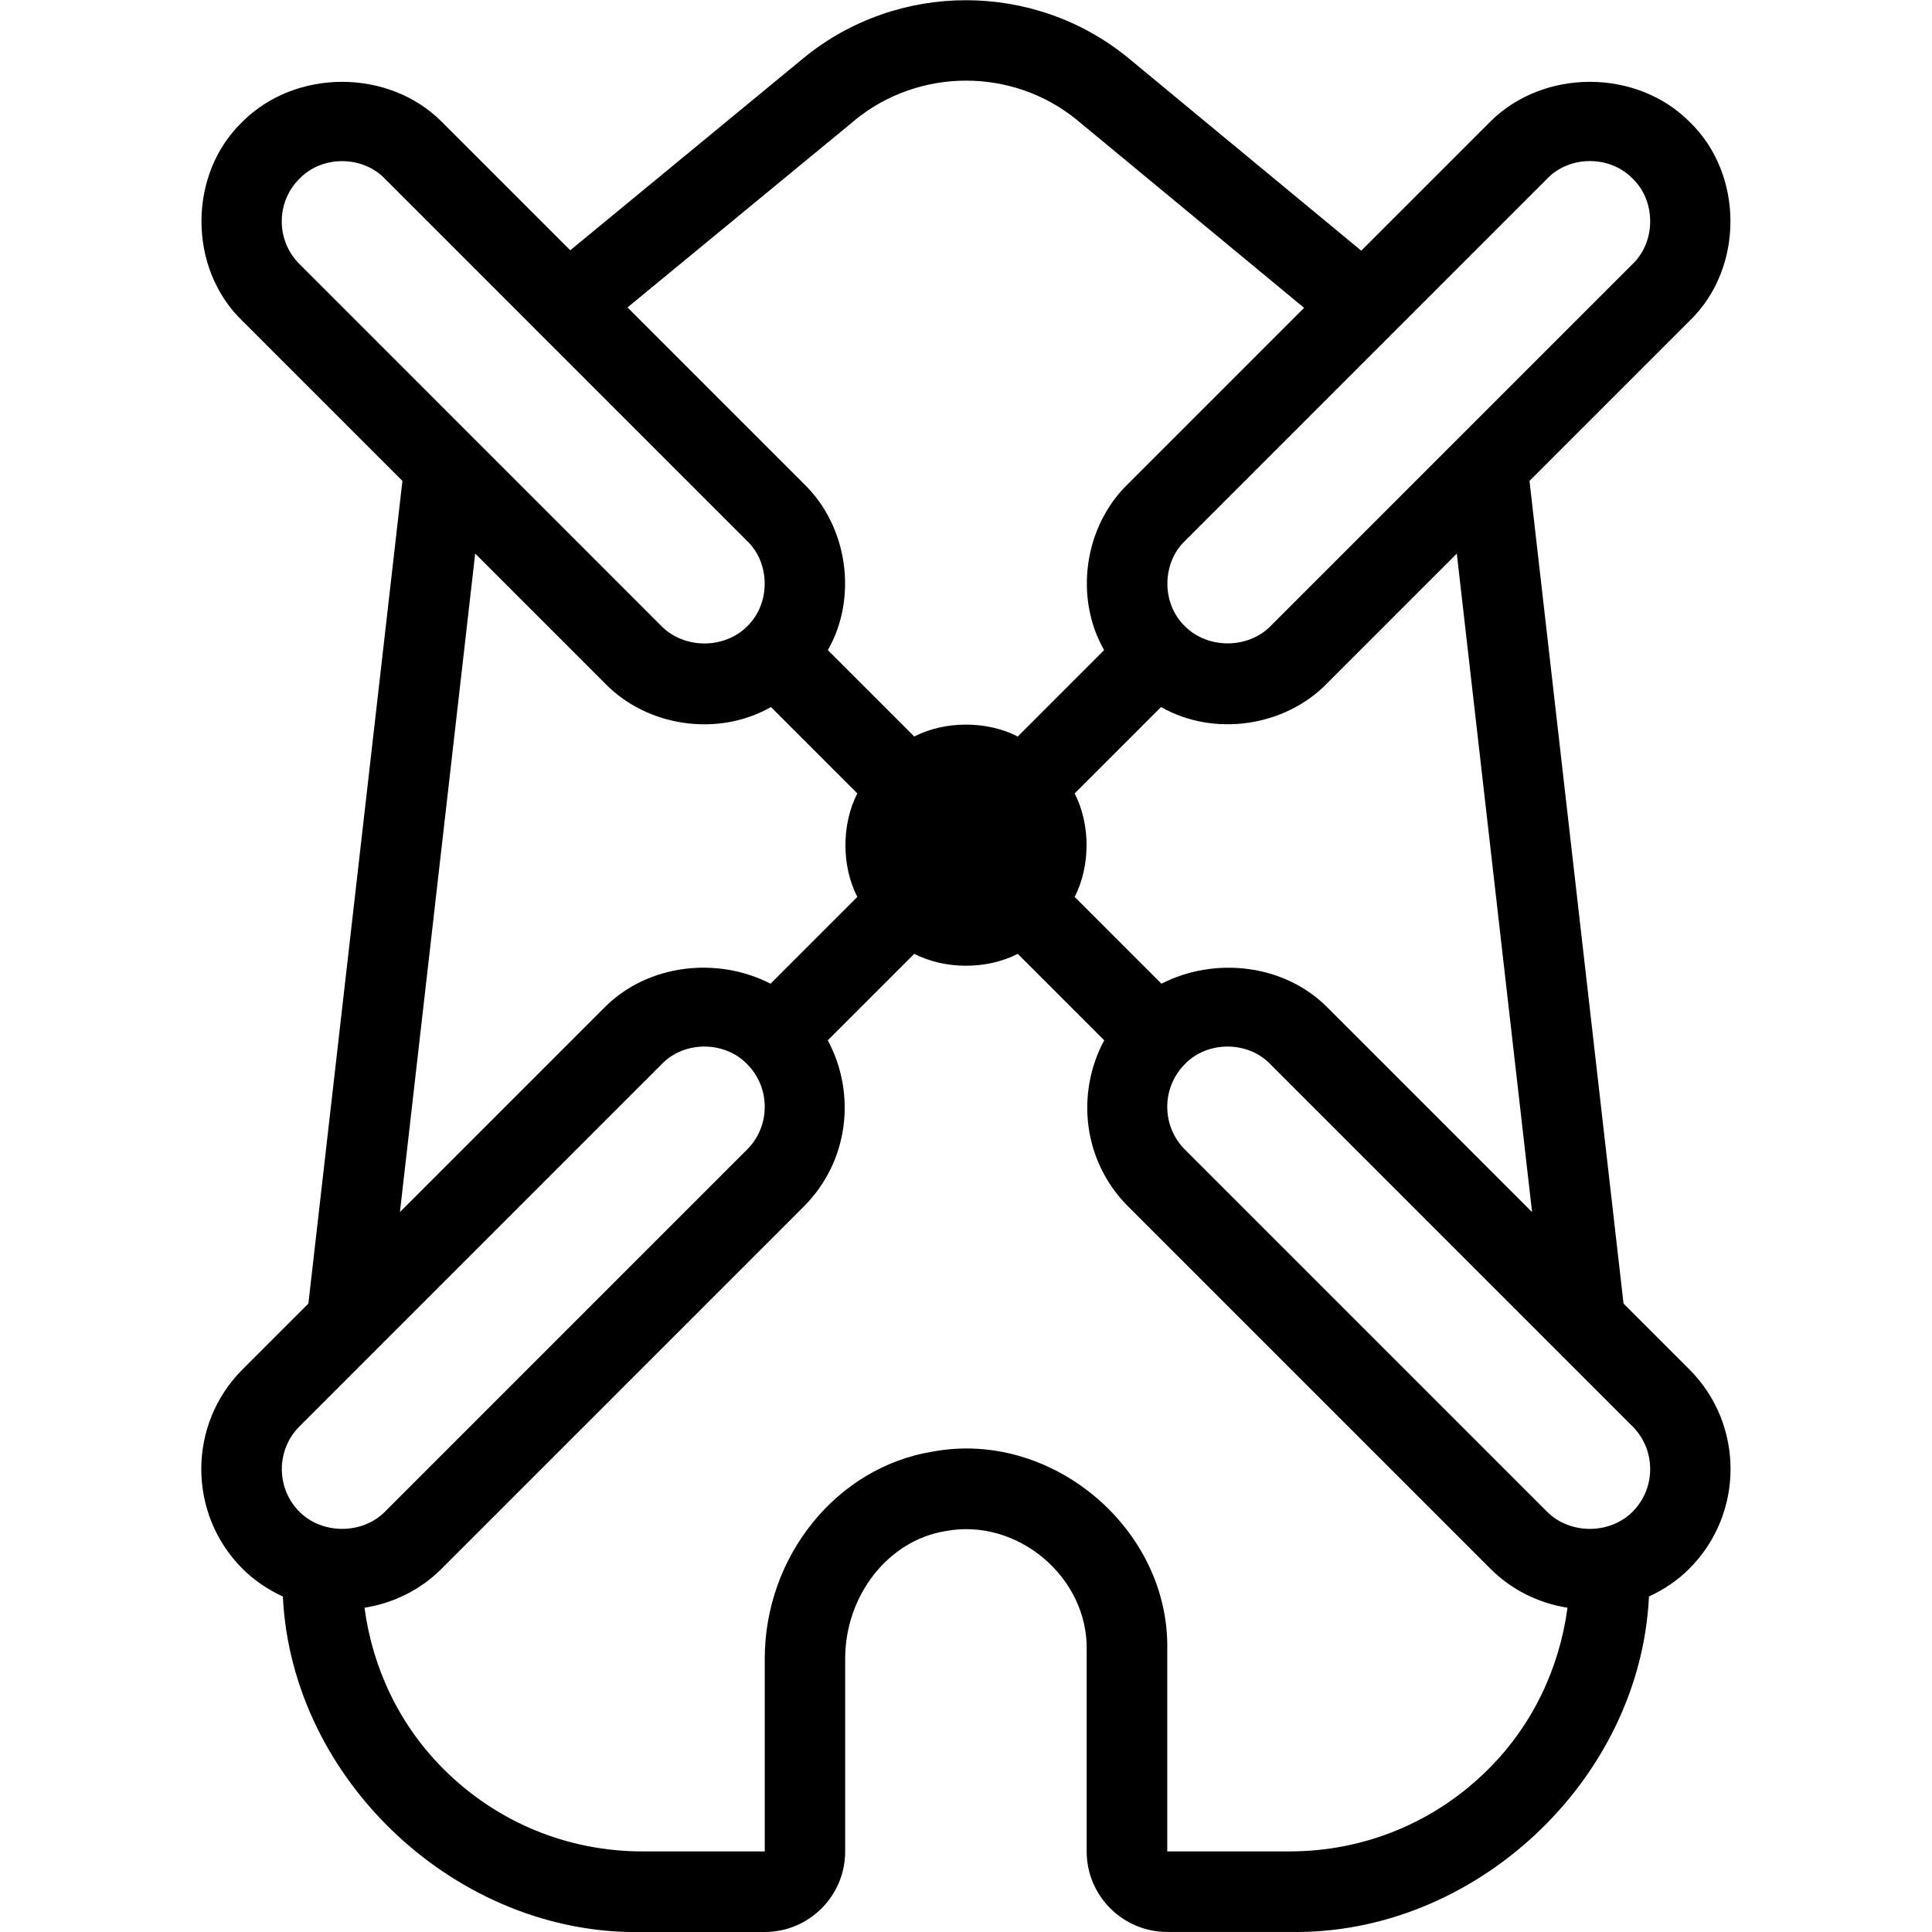 <?xml version="1.0" encoding="UTF-8"?>
<svg xmlns="http://www.w3.org/2000/svg" id="Layer_1" data-name="Layer 1" viewBox="0 0 24 24">
  <path d="M20.168,16.193l-1.168-10.219,1.987-1.987c.679-.651,.679-1.824,0-2.475-.659-.66-1.812-.661-2.475,0l-1.602,1.602L14.012,.717c-1.166-.952-2.858-.953-4.026,.001l-2.902,2.391-1.597-1.597c-.661-.661-1.814-.66-2.475,0-.679,.651-.679,1.823,0,2.475l1.987,1.987-1.168,10.219-.819,.819c-.682,.683-.682,1.792,0,2.475,.147,.147,.319,.26,.502,.346,.109,2.287,2.171,4.215,4.468,4.167h1.517c.551,0,1-.448,1-1v-2.394c0-.788,.535-1.47,1.245-1.586,.894-.17,1.774,.574,1.755,1.479v2.5c0,.552,.449,1,1,1h1.517c2.297,.048,4.36-1.88,4.468-4.167,.184-.085,.355-.198,.502-.346,.682-.683,.682-1.792,0-2.475l-.82-.82Zm.112,2.587c-.283,.283-.777,.283-1.061,0l-4.5-4.5c-.292-.292-.292-.769,0-1.061,.279-.291,.781-.291,1.061,0l4.5,4.5c.292,.292,.292,.769,0,1.061Zm-1.248-3.723l-2.545-2.545c-.539-.539-1.4-.63-2.059-.292l-1.078-1.078c.197-.385,.197-.901,0-1.286l1.073-1.073c.655,.374,1.538,.247,2.064-.296l1.61-1.61,.935,8.18Zm.188-12.838c.279-.291,.781-.291,1.061,0,.291,.279,.291,.781,0,1.061l-4.5,4.5c-.283,.283-.777,.283-1.061,0-.291-.279-.291-.781,0-1.061l4.5-4.5Zm-8.599-.728c.799-.652,1.96-.652,2.756-.002l2.823,2.335-2.188,2.188c-.544,.526-.671,1.409-.296,2.064l-1.073,1.073c-.385-.197-.901-.197-1.286,0l-1.073-1.073c.374-.655,.247-1.538-.296-2.064l-2.193-2.193,2.827-2.328ZM3.5,2.75c0-.2,.078-.389,.22-.53,.279-.291,.781-.291,1.061,0l4.5,4.5c.291,.279,.291,.781,0,1.061-.283,.283-.777,.283-1.061,0L3.72,3.28c-.142-.142-.22-.33-.22-.53Zm2.403,4.127l1.61,1.61c.526,.544,1.409,.671,2.064,.296l1.073,1.073c-.197,.385-.197,.901,0,1.286l-1.078,1.078c-.659-.339-1.52-.247-2.059,.292l-2.545,2.545,.935-8.18Zm-2.183,10.842l4.5-4.5c.279-.291,.781-.291,1.061,0,.292,.292,.292,.769,0,1.061l-4.5,4.5c-.283,.283-.777,.283-1.061,0-.292-.292-.292-.769,0-1.061Zm14.773,4.254c-.661,.662-1.54,1.026-2.476,1.026h-1.517v-2.5c.033-1.504-1.433-2.745-2.917-2.466-1.188,.193-2.083,1.299-2.083,2.572v2.394h-1.517c-.936,0-1.815-.364-2.476-1.026-.548-.549-.878-1.249-.979-2.001,.361-.058,.695-.221,.959-.486l4.5-4.5c.558-.559,.652-1.401,.296-2.063l1.074-1.074c.385,.197,.901,.197,1.286,0l1.074,1.074c-.356,.663-.263,1.504,.296,2.063l4.5,4.5c.264,.264,.598,.428,.959,.486-.101,.752-.431,1.452-.979,2.001Z"/>
</svg>
